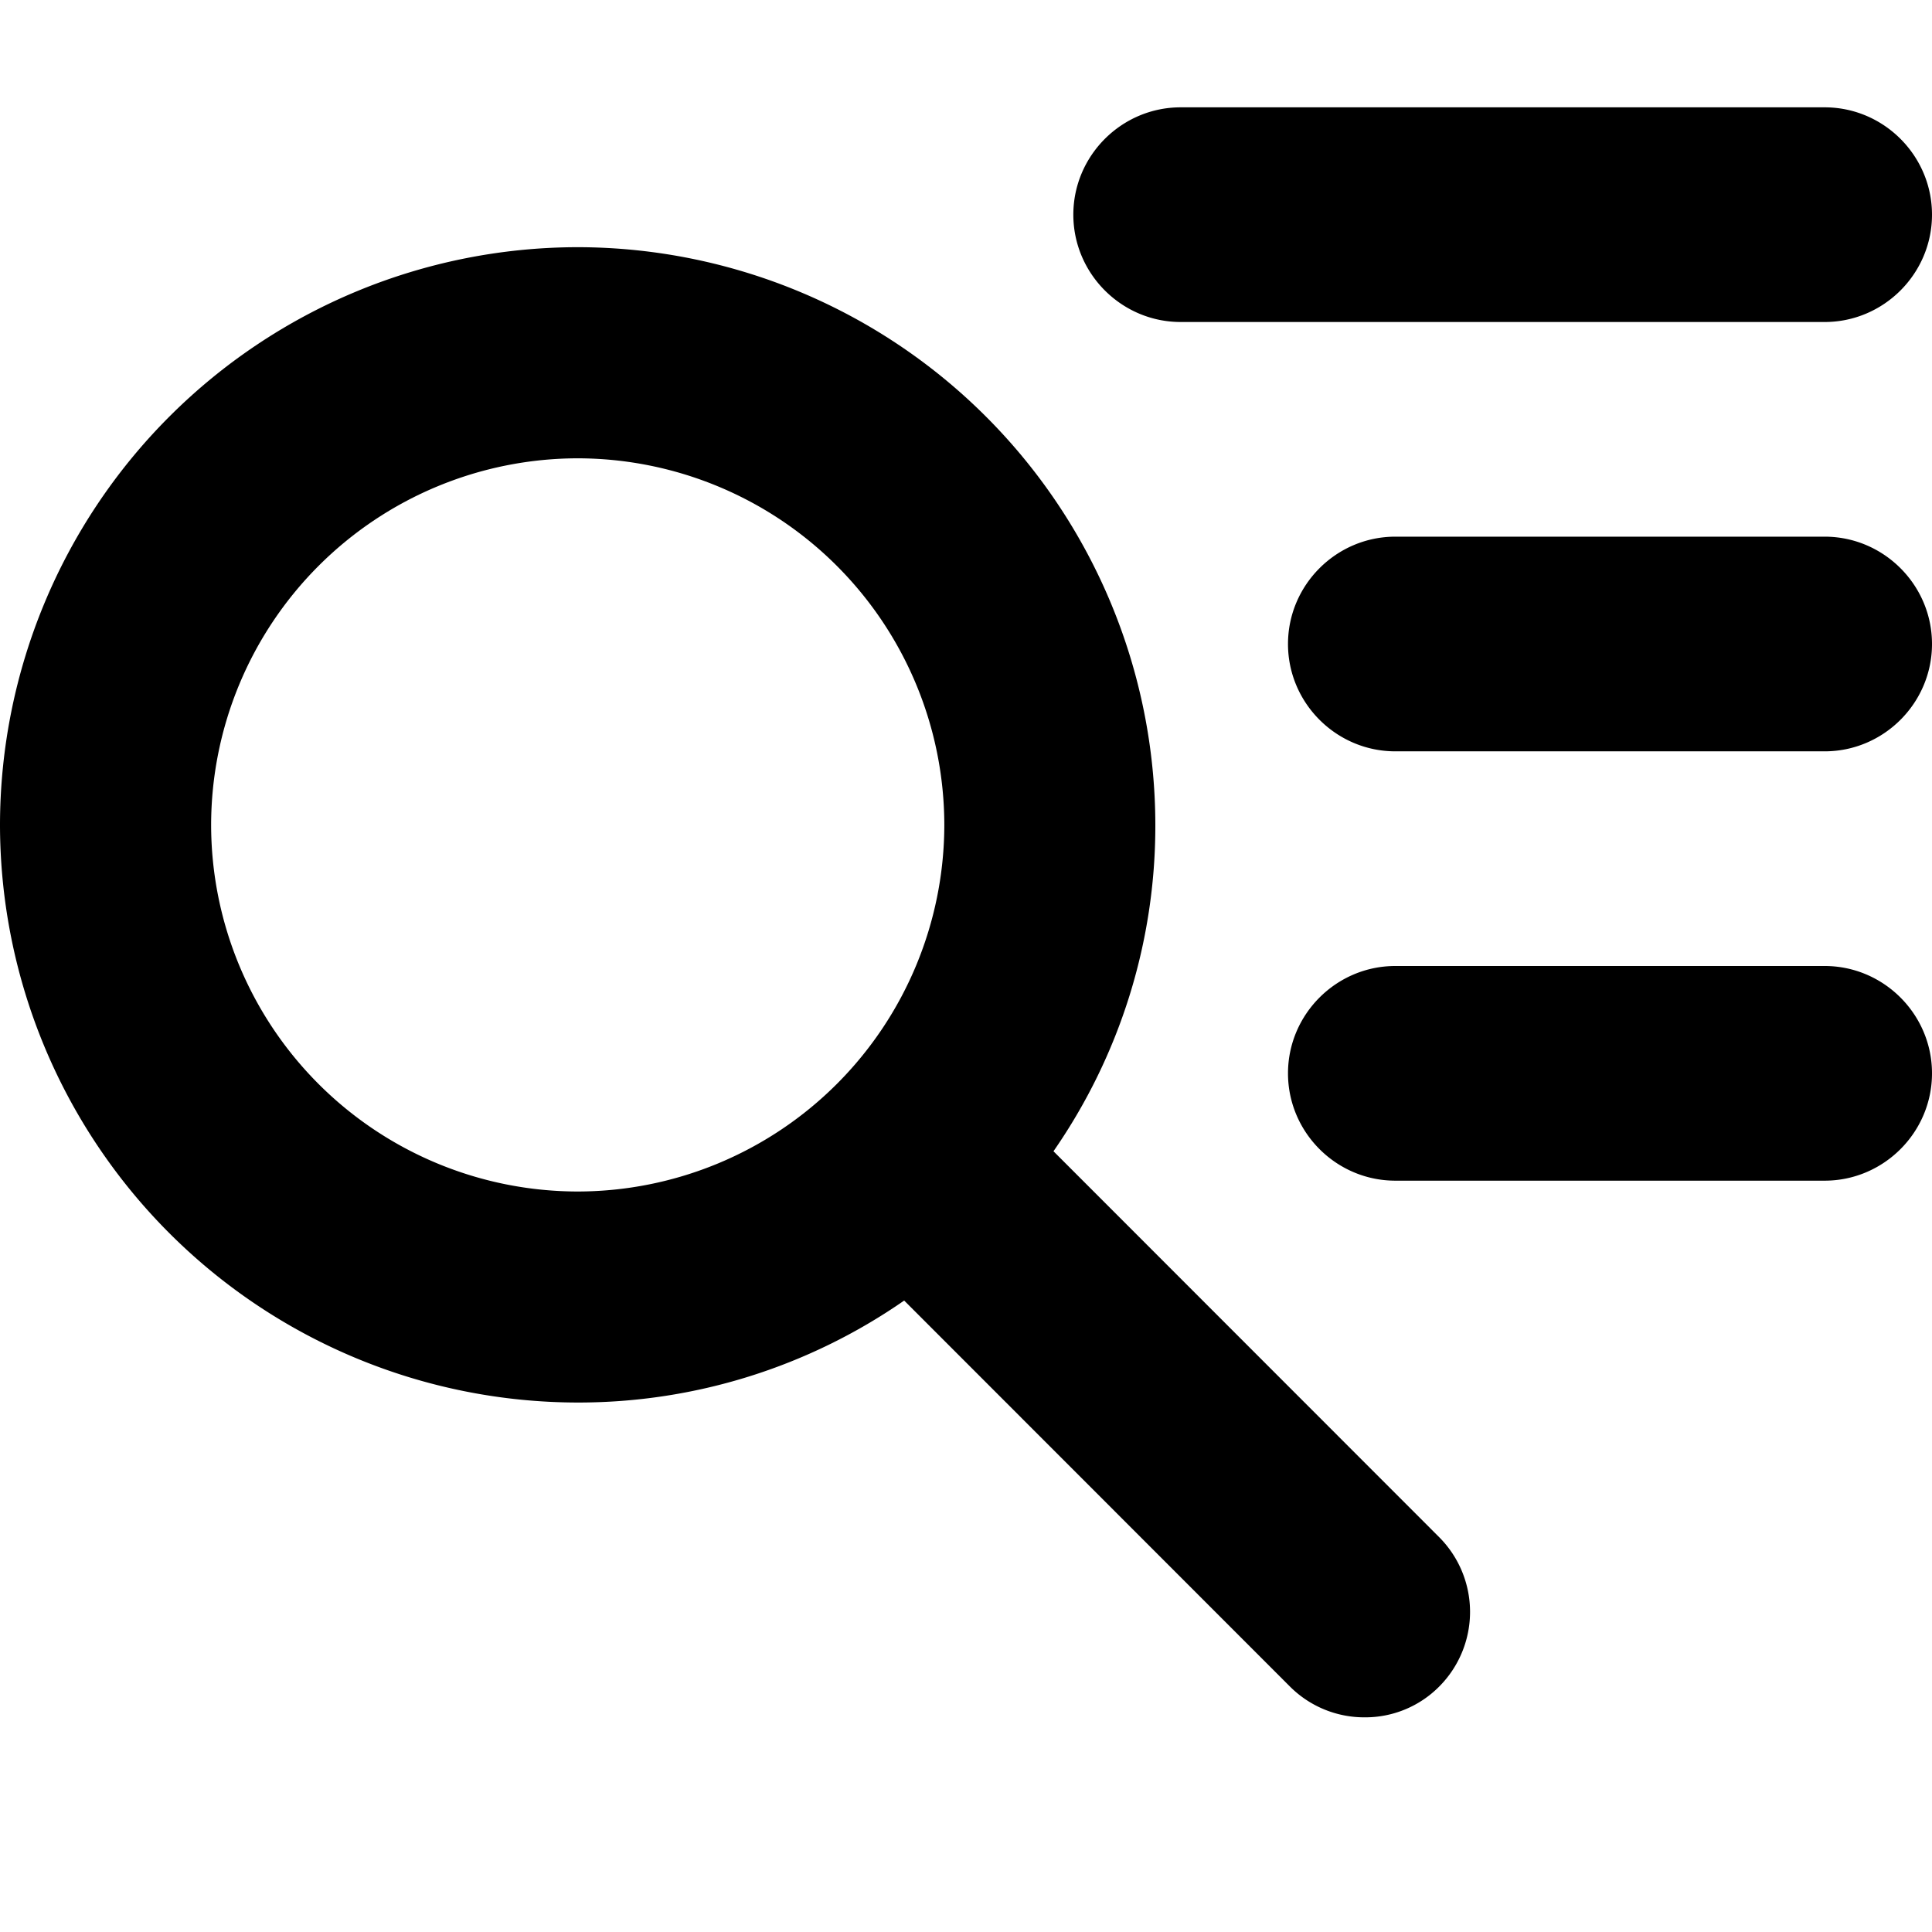 <svg xmlns="http://www.w3.org/2000/svg" viewBox="0 0 18 18"><path d="M9.815 10.726a5.316 5.316 0 00.949-3.04 5.388 5.388 0 00-5.382-5.383A5.388 5.388 0 000 7.686a5.387 5.387 0 005.382 5.381 5.32 5.32 0 003.042-.95l3.595 3.597a.979.979 0 00.695.286.97.97 0 00.695-.287.986.986 0 000-1.391l-3.594-3.596zm-4.433.375a3.419 3.419 0 01-3.415-3.415A3.42 3.42 0 015.382 4.27a3.42 3.42 0 013.416 3.416 3.42 3.42 0 01-3.416 3.415zM17 3h-6c-.55 0-1-.45-1-1s.45-1 1-1h6c.55 0 1 .45 1 1s-.45 1-1 1zm0 4h-4c-.55 0-1-.45-1-1s.45-1 1-1h4c.55 0 1 .45 1 1s-.45 1-1 1zm0 4h-4c-.55 0-1-.45-1-1s.45-1 1-1h4c.55 0 1 .45 1 1s-.45 1-1 1z" fill="currentColor" stroke="none"></path></svg>
